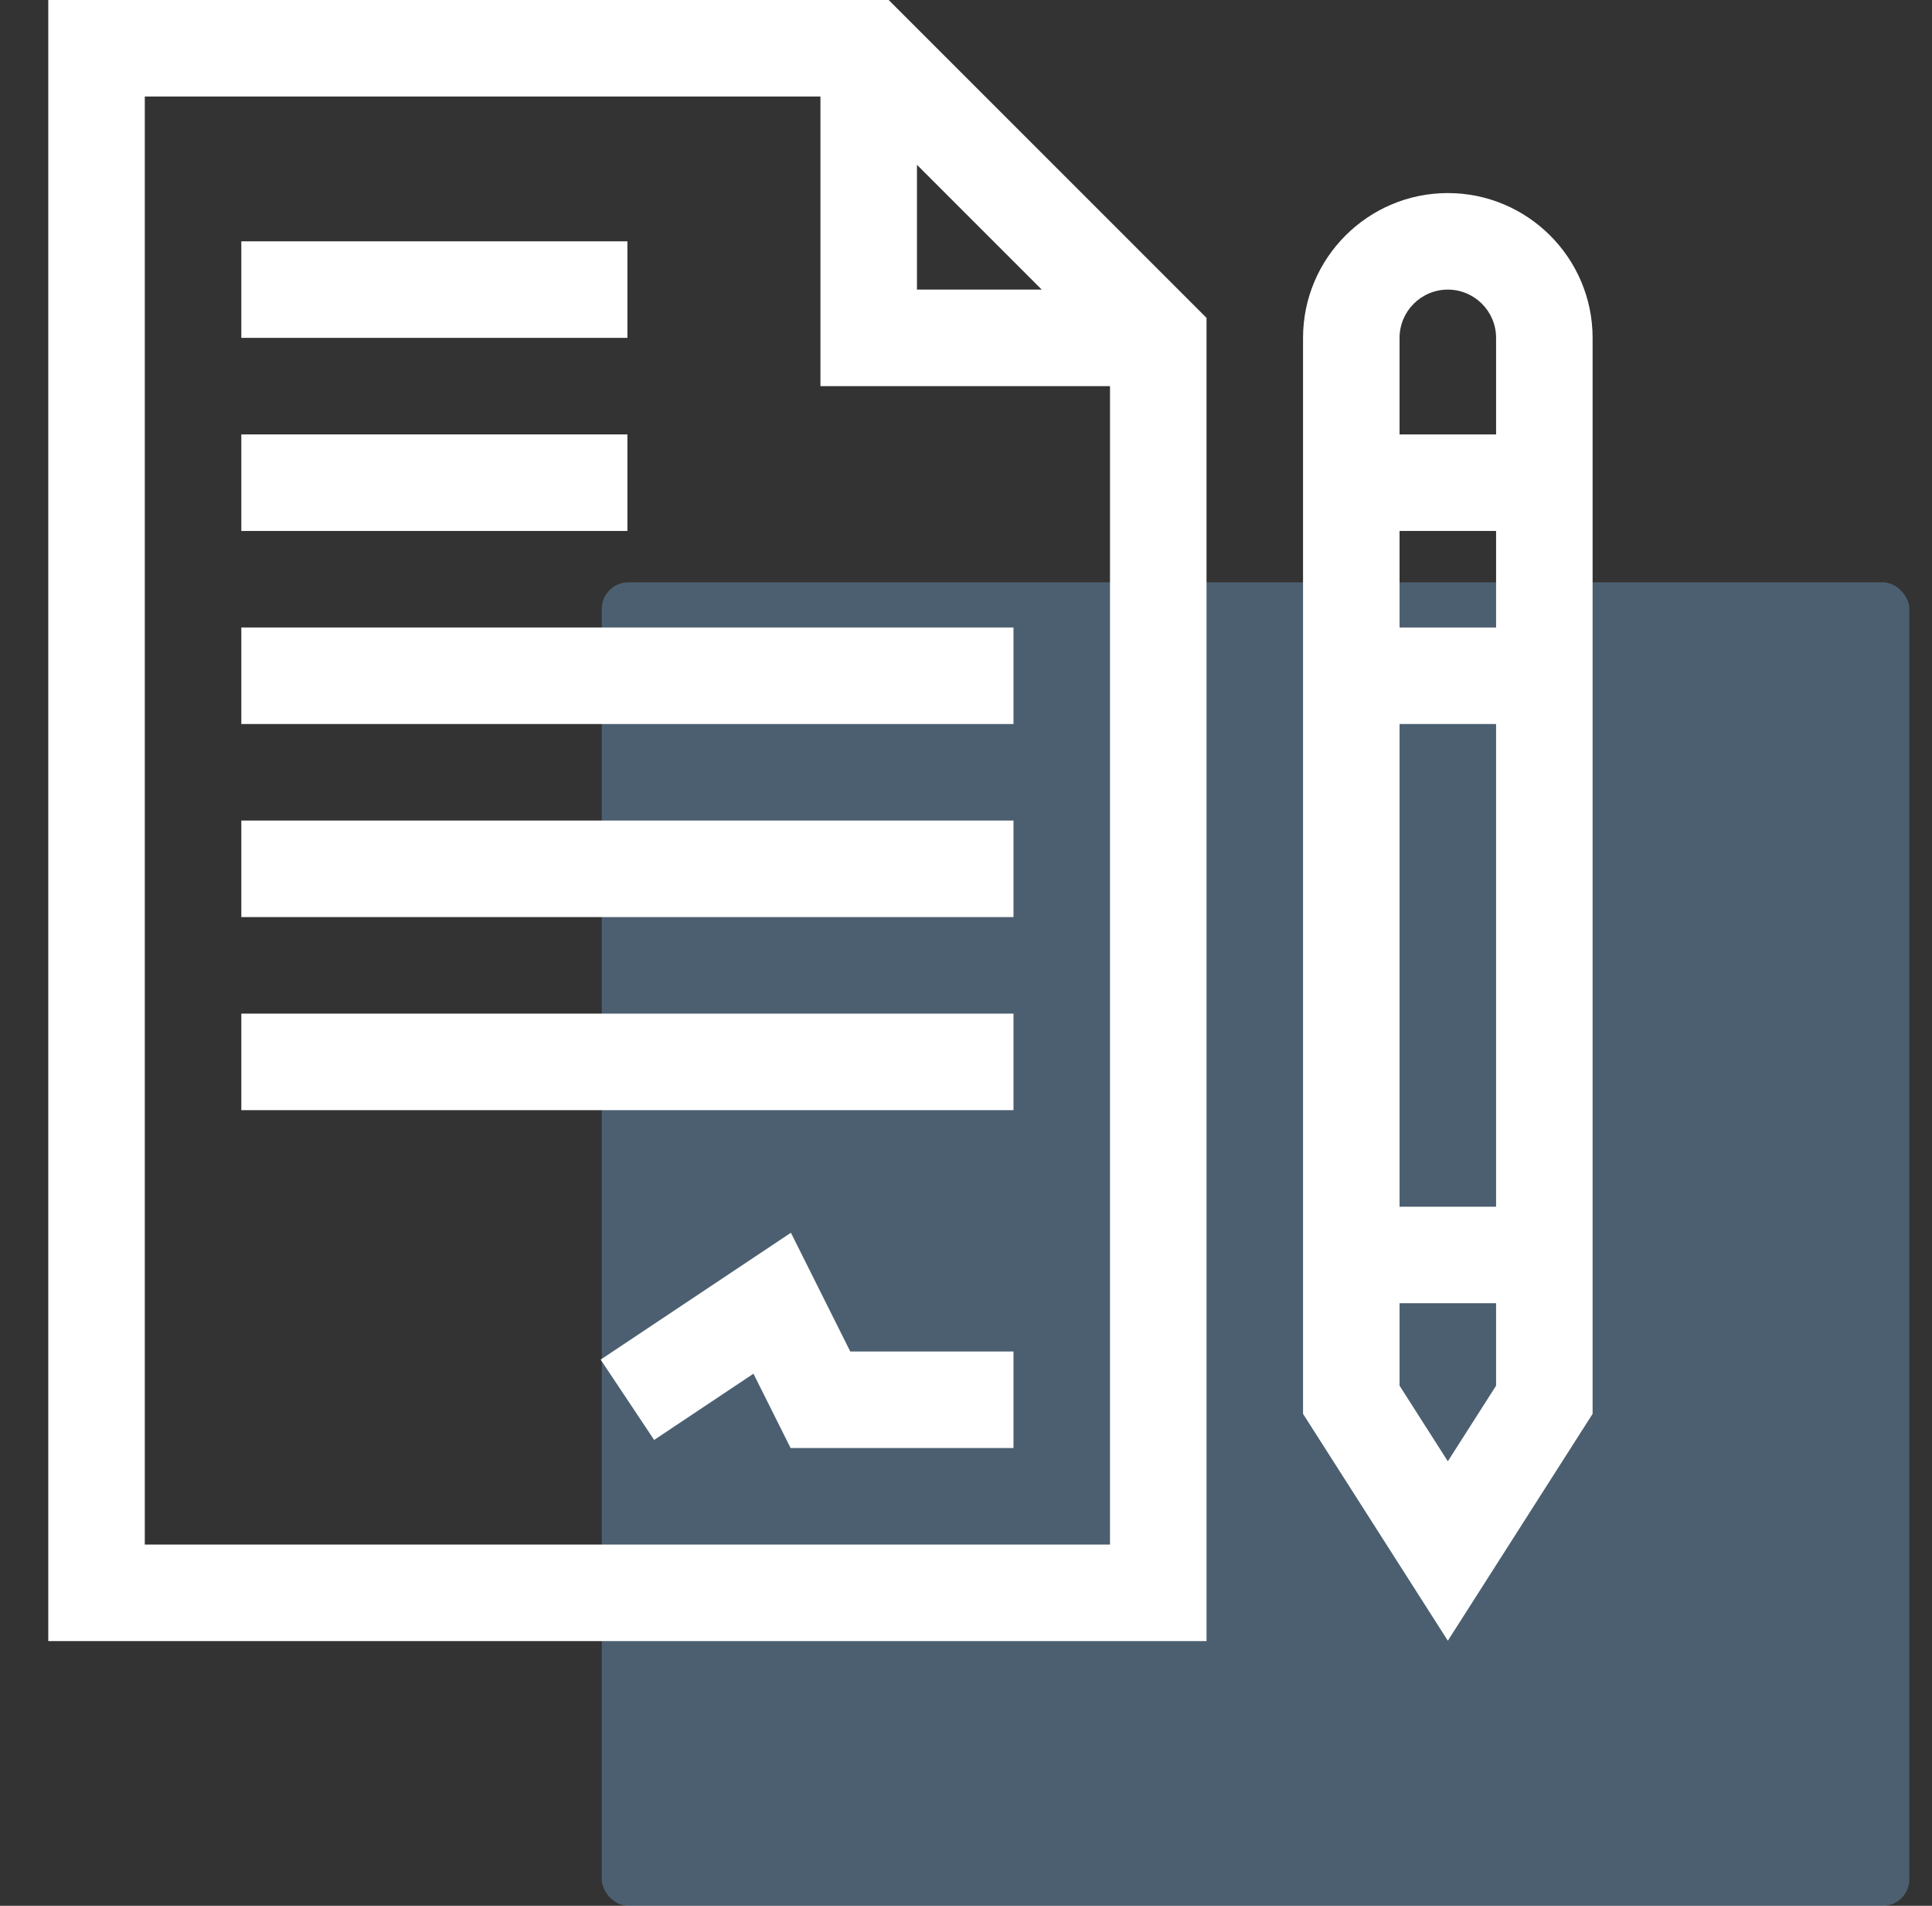 <svg width="73" height="72" viewBox="0 0 73 72" fill="none" xmlns="http://www.w3.org/2000/svg">
<rect x="0" y="0" width="73" height="72" fill="#333333" stroke="none"/>
<rect x="22.738" y="22" width="49.405" height="50" rx="1" fill="#86C7FF" fill-opacity="0.3"/>
<g clip-path="url(#clip0)">
<path d="M1.824 0V62H45.588V12.009L33.579 0L1.824 0ZM34.647 6.226L39.362 10.941H34.647V6.226ZM5.471 58.353V3.647H31V14.588H41.941V58.353H5.471Z" fill="white"/>
<path d="M29.884 46.572L22.695 51.365L24.717 54.4L28.469 51.898L29.873 54.706H38.294V51.059H32.127L29.884 46.572Z" fill="white"/>
<path d="M54.706 7.294C51.69 7.294 49.235 9.748 49.235 12.764V53.414L54.706 61.985L60.176 53.414C60.176 51.626 60.176 14.816 60.176 12.764C60.176 9.748 57.722 7.294 54.706 7.294ZM56.529 23.706H52.882V20.059H56.529V23.706ZM54.706 10.941C55.711 10.941 56.529 11.759 56.529 12.764V16.412H52.882V12.764C52.882 11.759 53.7 10.941 54.706 10.941ZM56.529 52.35L54.706 55.207L52.882 52.35V49.235H56.529V52.35ZM52.882 45.588V27.353H56.529V45.588H52.882Z" fill="white"/>
<path d="M9.118 38.294H38.294V41.941H9.118V38.294Z" fill="white"/>
<path d="M9.118 31H38.294V34.647H9.118V31Z" fill="white"/>
<path d="M9.118 23.706H38.294V27.353H9.118V23.706Z" fill="white"/>
<path d="M9.118 16.412H23.706V20.059H9.118V16.412Z" fill="white"/>
<path d="M9.118 9.117H23.706V12.764H9.118V9.117Z" fill="white"/>
</g>
<defs>
<clipPath id="clip0">
<rect width="62" height="62" fill="white"/>
</clipPath>
</defs>
</svg>
